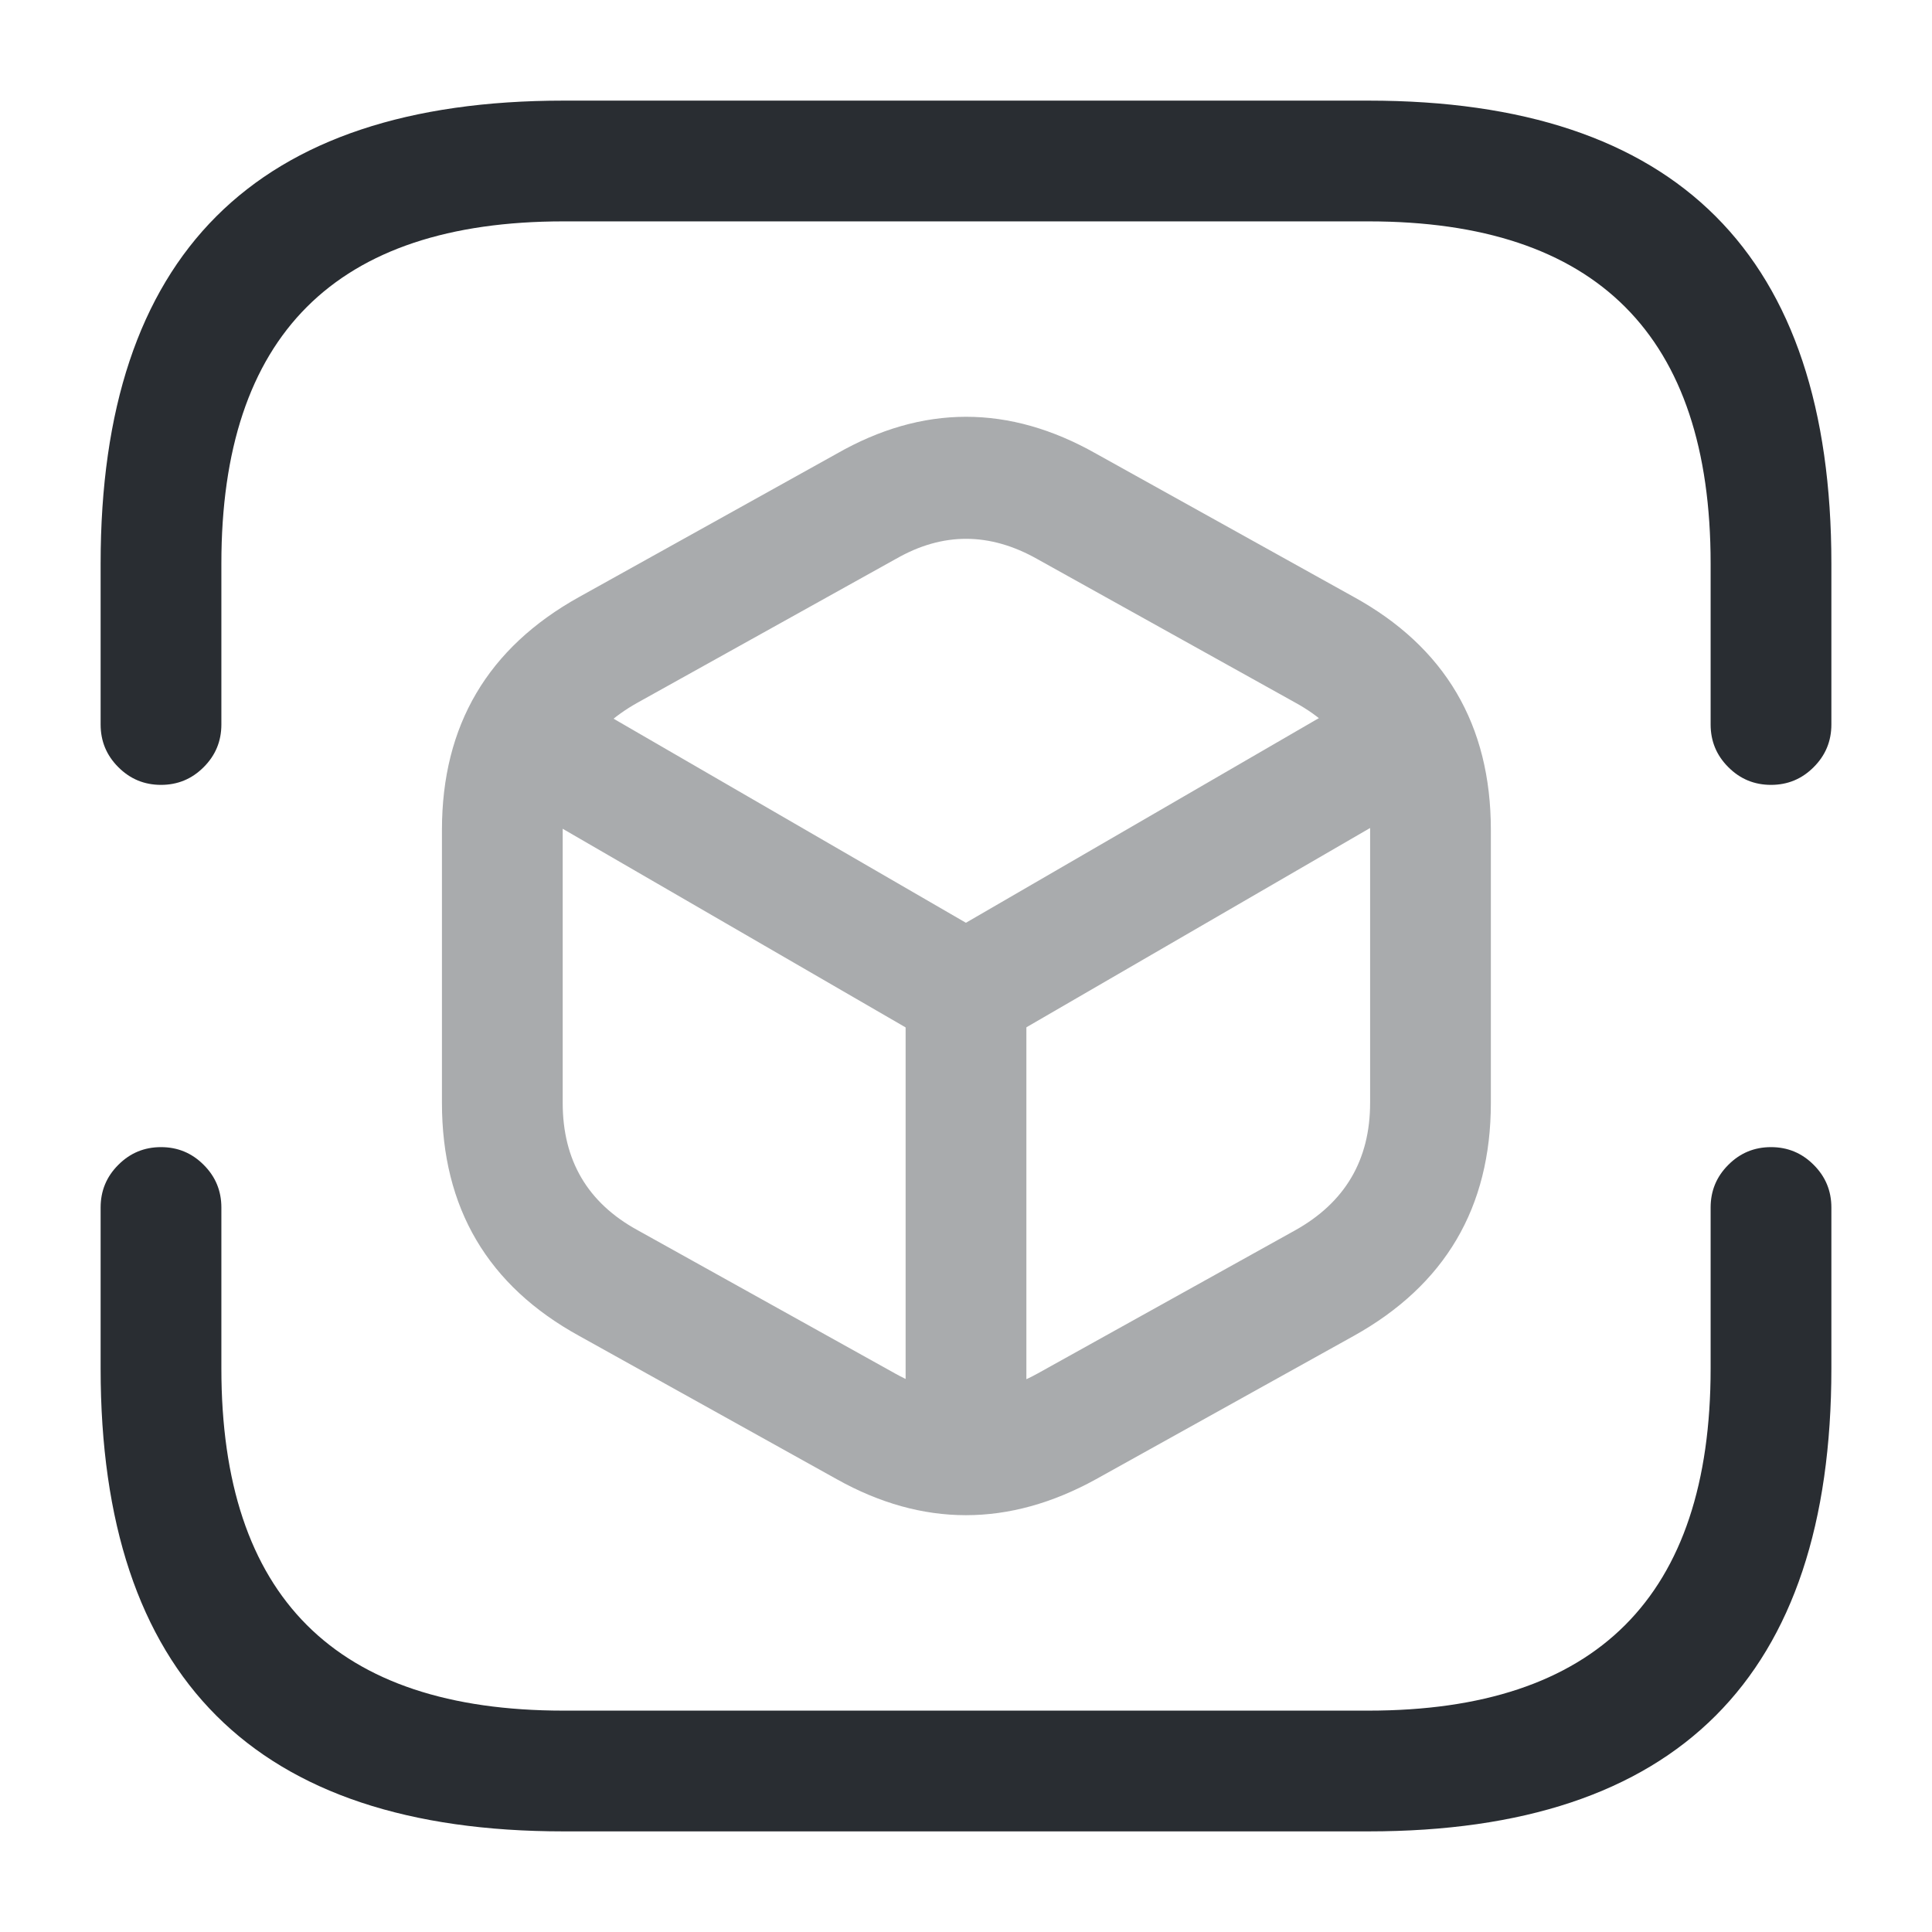 <svg xmlns="http://www.w3.org/2000/svg" width="24" height="24" viewBox="0 0 24 24">
  <defs/>
  <path fill="#292D32" d="M1.25,9 L1.25,7 Q1.25,1.25 7,1.25 L17,1.25 Q22.75,1.25 22.75,7 L22.75,9 Q22.75,9.311 22.53,9.53 Q22.311,9.75 22,9.75 Q21.689,9.75 21.47,9.53 Q21.25,9.311 21.25,9 L21.25,7 Q21.25,2.75 17,2.75 L7,2.75 Q2.75,2.75 2.75,7 L2.75,9 Q2.75,9.311 2.53,9.53 Q2.311,9.75 2,9.75 Q1.689,9.75 1.47,9.53 Q1.25,9.311 1.25,9 Z"/>
  <path fill="#292D32" d="M2.75,15 L2.75,17 Q2.75,21.25 7,21.25 L17,21.25 Q21.25,21.25 21.25,17 L21.25,15 Q21.25,14.689 21.47,14.47 Q21.689,14.25 22,14.25 Q22.311,14.25 22.53,14.47 Q22.75,14.689 22.75,15 L22.75,17 Q22.75,22.75 17,22.75 L7,22.75 Q1.25,22.75 1.25,17 L1.25,15 Q1.25,14.689 1.47,14.47 Q1.689,14.25 2,14.25 Q2.311,14.25 2.53,14.47 Q2.75,14.689 2.75,15 Z"/>
  <g opacity="0.4">
    <path fill="#292D32" d="M7.075,8.611 L11.999,11.463 L16.883,8.631 Q17.152,8.476 17.452,8.555 Q17.752,8.635 17.908,8.904 Q18.064,9.173 17.984,9.473 Q17.904,9.773 17.635,9.929 L12.375,12.979 Q11.999,13.197 11.623,12.979 L6.323,9.909 Q6.054,9.754 5.974,9.453 Q5.895,9.153 6.05,8.884 Q6.206,8.616 6.506,8.536 Q6.806,8.456 7.075,8.611 Z"/>
    <path fill="#292D32" d="M11.25,17.77 L11.25,12.32 Q11.25,12.01 11.47,11.79 Q11.689,11.57 12,11.57 Q12.311,11.57 12.53,11.79 Q12.75,12.01 12.75,12.32 L12.75,17.77 Q12.75,18.081 12.53,18.301 Q12.311,18.52 12,18.52 Q11.689,18.52 11.47,18.301 Q11.25,18.081 11.25,17.77 Z"/>
    <path fill="#292D32" d="M10.392,5.637 Q11.996,4.719 13.615,5.635 L16.811,7.412 Q18.52,8.349 18.52,10.31 L18.52,13.7 Q18.52,15.648 16.815,16.596 L13.612,18.377 Q11.993,19.268 10.396,18.376 L7.2,16.598 Q5.49,15.661 5.49,13.7 L5.49,10.31 Q5.49,8.362 7.196,7.415 L10.392,5.637 Z M11.125,6.945 L7.925,8.726 Q6.99,9.245 6.99,10.31 L6.99,13.7 Q6.99,14.773 7.921,15.282 L11.125,17.065 Q11.999,17.553 12.888,17.063 L16.086,15.285 Q17.02,14.765 17.02,13.7 L17.02,10.31 Q17.02,9.238 16.09,8.728 L12.886,6.945 Q11.999,6.444 11.133,6.941 Z"/>
  </g>
</svg>


